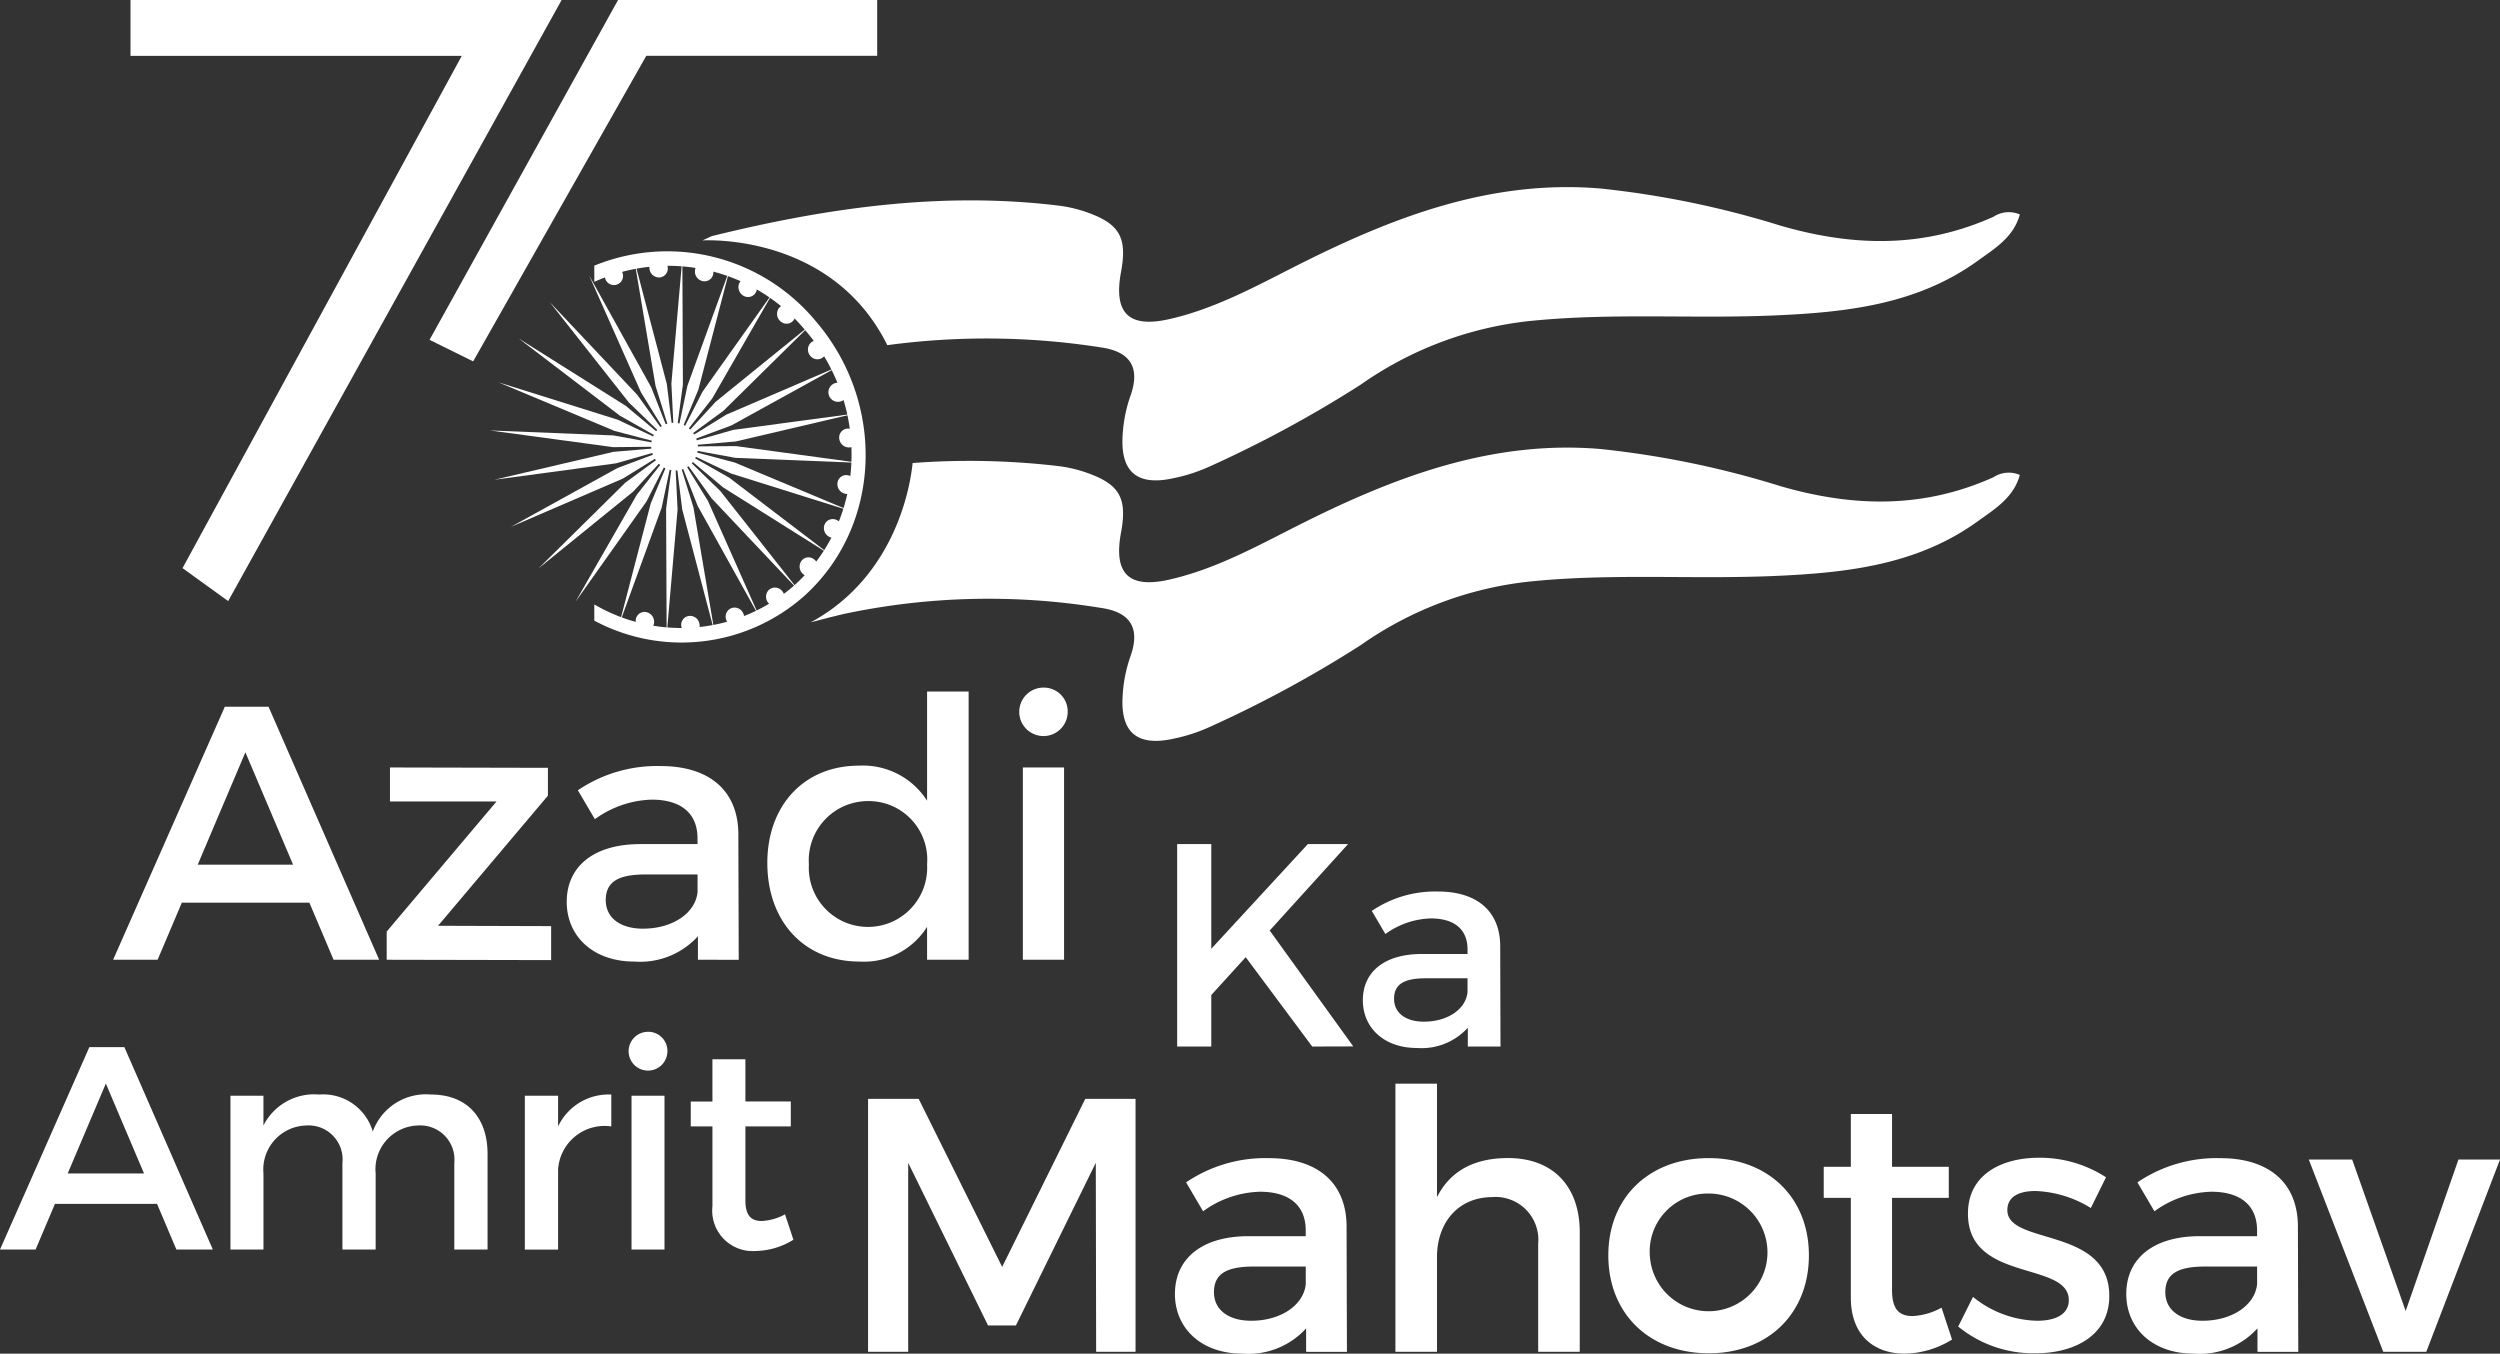<svg xmlns="http://www.w3.org/2000/svg" width="179.046" height="96.946" viewBox="0 0 179.046 96.946"><rect x="0" y="0" width="179.046" height="96.946" fill="#333333" stroke="none"/><g transform="translate(-60.477 -101.527)"><path d="M82.633,166.173H73.5l-1.735,4.09H68.578l8-18.119h3.132l7.921,18.119H84.367Zm-1.165-2.718-3.417-8.05-3.416,8.05Z" fill="#fff"/><path d="M99.718,156.518v1.993l-7.869,9.319,8.1.025v2.433l-11.777-.025v-2.019l7.868-9.319H88.406v-2.433Z" fill="#fff"/><path d="M110.461,170.263V168.58a5.584,5.584,0,0,1-4.556,1.812c-2.976,0-4.84-1.838-4.84-4.271,0-2.51,1.889-4.116,5.2-4.141h4.167v-.414c0-1.735-1.113-2.77-3.287-2.77a7.259,7.259,0,0,0-4.064,1.4l-1.217-2.071a10.086,10.086,0,0,1,5.928-1.734c3.546,0,5.539,1.811,5.565,4.84l.026,9.034Zm-.026-4.841v-1.268h-3.728c-1.941,0-2.847.518-2.847,1.838,0,1.242,1.01,2.045,2.666,2.045C108.649,168.037,110.28,166.924,110.435,165.422Z" fill="#fff"/><path d="M129.849,151.056v19.207h-2.976v-2.356a5.338,5.338,0,0,1-4.841,2.485c-3.96,0-6.6-2.873-6.6-7.066,0-4.142,2.666-6.963,6.549-6.963a5.445,5.445,0,0,1,4.892,2.51v-7.817Zm-2.976,12.373a4.193,4.193,0,0,0-4.219-4.529,4.241,4.241,0,0,0-4.245,4.529,4.239,4.239,0,1,0,8.464,0Z" fill="#fff"/><path d="M136.943,152.558a1.735,1.735,0,1,1-1.734-1.786A1.709,1.709,0,0,1,136.943,152.558Zm-.259,3.934v13.771h-2.951V156.492Z" fill="#fff"/><path d="M99.842,123.156l6.281,6.655,1.328,1.851,1.334,1.852-1.636-1.582-1.633-1.578Z" fill="#fff" fill-rule="evenodd"/><path d="M102.672,121.256l4.448,8.016.83,2.12.835,2.123-1.2-1.941-1.2-1.944Z" fill="#fff" fill-rule="evenodd"/><path d="M105.911,120.188l2.321,8.832.278,2.245.275,2.249-.68-2.174-.679-2.174Z" fill="#fff" fill-rule="evenodd"/><path d="M109.346,120.023l.039,9.051-.3,2.217-.3,2.223-.113-2.253L108.56,129Z" fill="#fff" fill-rule="evenodd"/><path d="M112.746,120.783l-2.255,8.652-.849,2.04-.855,2.04.462-2.181.461-2.184Z" fill="#fff" fill-rule="evenodd"/><path d="M115.881,122.413l-4.4,7.657-1.349,1.724-1.351,1.721,1-1.959,1-1.962Z" fill="#fff" fill-rule="evenodd"/><path d="M118.526,124.793l-6.235,6.152-1.75,1.285-1.755,1.285,1.475-1.609,1.473-1.606Z" fill="#fff" fill-rule="evenodd"/><path d="M120.512,127.776l-7.647,4.216-2.043.761-2.036.761,1.851-1.142,1.849-1.145Z" fill="#fff" fill-rule="evenodd"/><path d="M121.692,131.145l-8.534,2-2.184.188-2.189.182,2.1-.6,2.1-.6Z" fill="#fff" fill-rule="evenodd"/><path d="M122,134.675l-8.846-.356-2.183-.4-2.182-.405,2.2-.022,2.2-.015Z" fill="#fff" fill-rule="evenodd"/><path d="M121.4,138.129l-8.557-2.686-2.028-.961-2.033-.967,2.154.565,2.155.571Z" fill="#fff" fill-rule="evenodd"/><path d="M119.947,141.264l-7.679-4.828-1.74-1.459-1.742-1.462,1.961,1.114,1.958,1.111Z" fill="#fff" fill-rule="evenodd"/><path d="M117.728,143.873l-6.279-6.646-1.331-1.855-1.333-1.858,1.636,1.587,1.636,1.582Z" fill="#fff" fill-rule="evenodd"/><path d="M114.9,145.779l-4.456-8.019-.832-2.12-.83-2.126,1.2,1.947,1.2,1.947Z" fill="#fff" fill-rule="evenodd"/><path d="M111.662,146.851l-2.325-8.836-.28-2.249-.271-2.251.682,2.177.673,2.174Z" fill="#fff" fill-rule="evenodd"/><path d="M108.221,147.008l-.038-9.052.3-2.222.3-2.22.112,2.259.109,2.256Z" fill="#fff" fill-rule="evenodd"/><path d="M104.822,146.248l2.256-8.652.853-2.043.856-2.039-.461,2.19-.463,2.181Z" fill="#fff" fill-rule="evenodd"/><path d="M101.692,144.625l4.39-7.663,1.354-1.724,1.349-1.724-1.006,1.962-1,1.965Z" fill="#fff" fill-rule="evenodd"/><path d="M99.044,142.235l6.23-6.152,1.756-1.284,1.756-1.284-1.476,1.609-1.478,1.605Z" fill="#fff" fill-rule="evenodd"/><path d="M97.062,139.262l7.644-4.22,2.039-.763,2.04-.764-1.85,1.145-1.854,1.144Z" fill="#fff" fill-rule="evenodd"/><path d="M95.875,135.887l8.537-2,2.187-.185,2.187-.191-2.1.6-2.1.6Z" fill="#fff" fill-rule="evenodd"/><path d="M95.571,132.356l8.846.356,2.186.4,2.183.4-2.2.018-2.2.021Z" fill="#fff" fill-rule="evenodd"/><path d="M96.17,128.908l8.551,2.68,2.034.962,2.031.964-2.159-.563-2.152-.568Z" fill="#fff" fill-rule="evenodd"/><path d="M97.629,125.771l7.676,4.831,1.743,1.456,1.738,1.456-1.965-1.112-1.958-1.111Z" fill="#fff" fill-rule="evenodd"/><path d="M104.152,120.706a.676.676,0,0,1,.894.326.653.653,0,1,1-.894-.326Z" fill="#fff" fill-rule="evenodd"/><path d="M107.5,120.054a.7.7,0,0,1,.789.55.65.65,0,0,1-.5.785.689.689,0,0,1-.786-.546A.65.65,0,0,1,107.5,120.054Z" fill="#fff" fill-rule="evenodd"/><path d="M110.937,120.324a.7.7,0,0,1,.629.729.63.63,0,0,1-.691.618.7.7,0,0,1-.629-.728A.638.638,0,0,1,110.937,120.324Z" fill="#fff" fill-rule="evenodd"/><path d="M114.223,121.491a.706.706,0,0,1,.434.867.637.637,0,0,1-.832.4.719.719,0,0,1-.434-.868A.64.64,0,0,1,114.223,121.491Z" fill="#fff" fill-rule="evenodd"/><path d="M117.143,123.478a.694.694,0,0,1,.2.939.63.63,0,0,1-.908.168.7.7,0,0,1-.207-.942A.644.644,0,0,1,117.143,123.478Z" fill="#fff" fill-rule="evenodd"/><path d="M119.488,126.144a.678.678,0,0,1-.042.954.649.649,0,0,1-.932-.081.684.684,0,0,1,.04-.952A.655.655,0,0,1,119.488,126.144Z" fill="#fff" fill-rule="evenodd"/><path d="M121.109,129.319a.657.657,0,0,1-.283.9.686.686,0,1,1,.283-.9Z" fill="#fff" fill-rule="evenodd"/><path d="M121.884,132.78a.648.648,0,0,1-.5.785.7.7,0,0,1-.789-.549.643.643,0,0,1,.5-.785A.687.687,0,0,1,121.884,132.78Z" fill="#fff" fill-rule="evenodd"/><path d="M121.771,136.286a.627.627,0,0,1-.688.617.707.707,0,0,1-.632-.732.632.632,0,0,1,.688-.616A.707.707,0,0,1,121.771,136.286Z" fill="#fff" fill-rule="evenodd"/><path d="M120.775,139.608a.624.624,0,0,1-.829.4.7.7,0,0,1-.432-.864.633.633,0,0,1,.827-.4A.712.712,0,0,1,120.775,139.608Z" fill="#fff" fill-rule="evenodd"/><path d="M118.957,142.515a.64.64,0,0,1-.909.167.7.7,0,0,1-.2-.944.628.628,0,0,1,.909-.168A.7.7,0,0,1,118.957,142.515Z" fill="#fff" fill-rule="evenodd"/><path d="M116.449,144.808a.661.661,0,0,1-.934-.085.689.689,0,0,1,.036-.956.657.657,0,0,1,.938.083A.688.688,0,0,1,116.449,144.808Z" fill="#fff" fill-rule="evenodd"/><path d="M113.416,146.325a.677.677,0,0,1-.892-.322.663.663,0,0,1,.281-.9.673.673,0,0,1,.891.328A.66.66,0,0,1,113.416,146.325Z" fill="#fff" fill-rule="evenodd"/><path d="M110.068,146.974a.686.686,0,0,1-.786-.546.638.638,0,0,1,.5-.782.681.681,0,0,1,.784.543A.636.636,0,0,1,110.068,146.974Z" fill="#fff" fill-rule="evenodd"/><path d="M106.633,146.7a.7.7,0,0,1-.628-.728.632.632,0,0,1,.688-.616.7.7,0,0,1,.629.728A.626.626,0,0,1,106.633,146.7Z" fill="#fff" fill-rule="evenodd"/><path d="M107.656,132.206a1.656,1.656,0,0,1,2.359.208,1.725,1.725,0,0,1-.1,2.408,1.654,1.654,0,0,1-2.359-.206A1.731,1.731,0,0,1,107.656,132.206Z" fill="#fff" fill-rule="evenodd"/><path d="M118.866,124.489a13.805,13.805,0,0,0-15.826-3.936v1.162a12.746,12.746,0,0,1,15.085,3.437c4.736,5.486,4.393,13.681-.763,18.3a12.288,12.288,0,0,1-14.322,1.362v1.163a13.241,13.241,0,0,0,15-1.737C123.613,139.251,123.979,130.412,118.866,124.489Z" fill="#fff" fill-rule="evenodd"/><path d="M154.456,176.478l-4.764-6.4-2.465,2.712v3.687h-2.443v-14.5h2.443v7.5l6.918-7.5h2.879l-5.613,6.193,5.986,8.3Z" fill="#fff"/><path d="M165.6,176.478v-1.346a4.471,4.471,0,0,1-3.646,1.45c-2.381,0-3.872-1.471-3.872-3.418,0-2.009,1.511-3.292,4.162-3.313h3.335v-.332c0-1.387-.89-2.216-2.63-2.216a5.812,5.812,0,0,0-3.252,1.118l-.973-1.656a8.064,8.064,0,0,1,4.743-1.388c2.837,0,4.432,1.45,4.452,3.873l.021,7.228Zm-.021-3.873v-1.014h-2.982c-1.554,0-2.279.413-2.279,1.47,0,.994.808,1.636,2.134,1.636C164.147,174.7,165.452,173.806,165.576,172.6Z" fill="#fff"/><path d="M126.27,180.224l5.98,12.037,5.953-12.037h3.6v18.119h-2.822l-.025-13.537-5.721,11.648H131.24l-5.72-11.648v13.537h-2.873V180.224Z" fill="#fff"/><path d="M154.02,198.343v-1.682a5.583,5.583,0,0,1-4.556,1.812c-2.976,0-4.84-1.838-4.84-4.271,0-2.511,1.89-4.116,5.2-4.142h4.167v-.414c0-1.734-1.113-2.769-3.287-2.769a7.257,7.257,0,0,0-4.064,1.4l-1.216-2.071a10.09,10.09,0,0,1,5.927-1.734c3.546,0,5.539,1.812,5.565,4.841l.026,9.033Zm-.026-4.84v-1.268h-3.727c-1.942,0-2.847.517-2.847,1.837,0,1.243,1.009,2.045,2.666,2.045C152.208,196.117,153.839,195,153.994,193.5Z" fill="#fff"/><path d="M173.616,189.776v8.567h-2.977V190.6a3.067,3.067,0,0,0-3.313-3.339c-2.459.026-3.934,1.863-3.934,4.3v6.781h-2.977V179.137h2.977v8.128c.983-1.941,2.743-2.8,5.1-2.8C171.7,184.469,173.616,186.488,173.616,189.776Z" fill="#fff"/><path d="M190.027,191.432c0,4.168-2.924,7.015-7.17,7.015-4.27,0-7.195-2.847-7.195-7.015,0-4.141,2.925-6.963,7.195-6.963C187.1,184.469,190.027,187.291,190.027,191.432Zm-11.389.052a4.215,4.215,0,1,0,4.219-4.478A4.15,4.15,0,0,0,178.638,191.484Z" fill="#fff"/><path d="M200.279,197.463a6.614,6.614,0,0,1-3.391,1.01c-2.071,0-3.857-1.191-3.857-4.012v-7.144H191.09V185.09h1.941v-3.778h2.951v3.778h4.064v2.227h-4.064v6.6c0,1.424.544,1.864,1.476,1.864a4.794,4.794,0,0,0,2.07-.6Z" fill="#fff"/><path d="M206.259,186.825c-1.165,0-2.019.388-2.019,1.372,0,2.537,7.325,1.164,7.3,6.16,0,2.822-2.511,4.09-5.281,4.09a8.52,8.52,0,0,1-5.539-1.915l1.061-2.123a7.5,7.5,0,0,0,4.608,1.708c1.268,0,2.252-.44,2.252-1.475,0-2.821-7.248-1.243-7.222-6.213,0-2.795,2.433-3.986,5.073-3.986a8.7,8.7,0,0,1,4.814,1.4l-1.087,2.2A8.1,8.1,0,0,0,206.259,186.825Z" fill="#fff"/><path d="M222.153,198.343v-1.682a5.584,5.584,0,0,1-4.556,1.812c-2.976,0-4.84-1.838-4.84-4.271,0-2.511,1.889-4.116,5.2-4.142h4.167v-.414c0-1.734-1.113-2.769-3.287-2.769a7.257,7.257,0,0,0-4.064,1.4l-1.217-2.071a10.1,10.1,0,0,1,5.928-1.734c3.546,0,5.539,1.812,5.565,4.841l.026,9.033Zm-.026-4.84v-1.268H218.4c-1.941,0-2.847.517-2.847,1.837,0,1.243,1.01,2.045,2.667,2.045C220.341,196.117,221.972,195,222.127,193.5Z" fill="#fff"/><path d="M228.936,184.573l3.831,10.845,3.779-10.845h2.977l-5.281,13.77h-3.08l-5.332-13.77Z" fill="#fff"/><path d="M71.724,187.746H64.413l-1.388,3.273H60.477l6.4-14.5h2.506l6.338,14.5h-2.61Zm-.932-2.175-2.734-6.441-2.734,6.441Z" fill="#fff"/><path d="M95.395,184.163v6.856H93.013v-6.193a2.45,2.45,0,0,0-2.61-2.693,3.136,3.136,0,0,0-3.023,3.438v5.448H85v-6.193a2.435,2.435,0,0,0-2.589-2.693,3.154,3.154,0,0,0-3.065,3.438v5.448H76.982V180h2.362v2.133a4.07,4.07,0,0,1,4-2.216,3.692,3.692,0,0,1,3.831,2.651,4.049,4.049,0,0,1,4.184-2.651C93.883,179.917,95.395,181.533,95.395,184.163Z" fill="#fff"/><path d="M104.257,179.917V182.2a3.335,3.335,0,0,0-3.81,3.065v5.758H98.065V180h2.382v2.2A4,4,0,0,1,104.257,179.917Z" fill="#fff"/><path d="M108.275,176.852a1.389,1.389,0,1,1-1.388-1.429A1.368,1.368,0,0,1,108.275,176.852ZM108.067,180v11.019h-2.361V180Z" fill="#fff"/><path d="M117.3,190.314a5.289,5.289,0,0,1-2.713.808,2.9,2.9,0,0,1-3.086-3.21V182.2h-1.553v-1.782H111.5V177.39h2.361v3.024h3.252V182.2h-3.252v5.281c0,1.139.435,1.491,1.18,1.491a3.85,3.85,0,0,0,1.657-.476Z" fill="#fff"/><path d="M205.133,116.887a1.983,1.983,0,0,0-1.876.158c-5.01,2.255-10.027,2.163-15.269.642a66.557,66.557,0,0,0-12.88-2.658c-7.867-.667-14.9,2.056-21.722,5.5-2.979,1.506-5.906,3.119-9.185,3.857-2.913.655-3.982-.453-3.438-3.379.458-2.467-.1-3.459-2.471-4.286a9.6,9.6,0,0,0-1.984-.466c-8.443-1.029-16.7.17-24.863,2.185l-.66.307s9.222-.606,13.24,7.5a53.09,53.09,0,0,1,15.269.155c2.078.289,2.9,1.392,2.132,3.51a10.115,10.115,0,0,0-.539,2.663c-.214,2.748,1.012,3.8,3.7,3.186a11.965,11.965,0,0,0,2.579-.851,84.858,84.858,0,0,0,10.77-5.84,25.8,25.8,0,0,1,11.966-4.539c5.9-.623,11.8-.157,17.7-.415,5.1-.223,10.153-.773,14.479-3.885C203.3,119.352,204.686,118.533,205.133,116.887Z" fill="#fff" fill-rule="evenodd"/><path d="M205.133,135.543a1.986,1.986,0,0,0-1.876.158c-5.01,2.255-10.027,2.163-15.269.643a66.56,66.56,0,0,0-12.88-2.659c-7.867-.666-14.9,2.057-21.722,5.5-2.979,1.506-5.906,3.12-9.185,3.857-2.913.655-3.982-.453-3.438-3.379.458-2.467-.1-3.458-2.471-4.286a9.668,9.668,0,0,0-1.984-.466,54.658,54.658,0,0,0-10.472-.223c-.125,1.306-1.069,8.047-7.3,11.412.76-.2,1.521-.4,2.287-.583a49.789,49.789,0,0,1,18.471-.458c2.078.289,2.9,1.391,2.132,3.509a10.123,10.123,0,0,0-.539,2.663c-.214,2.749,1.012,3.8,3.7,3.186a11.964,11.964,0,0,0,2.579-.851,84.733,84.733,0,0,0,10.77-5.84A25.8,25.8,0,0,1,169.9,143.19c5.9-.623,11.8-.157,17.7-.414,5.1-.223,10.153-.774,14.479-3.886C203.3,138.009,204.686,137.189,205.133,135.543Z" fill="#fff" fill-rule="evenodd"/><path d="M69.824,101.527v4H93.549l-20,36.688,3.268,2.361L100.7,101.527Z" fill="#fff" fill-rule="evenodd"/><path d="M123.3,101.527H104.741l-13.5,24.338,3.122,1.544,12.4-21.886H123.3Z" fill="#fff" fill-rule="evenodd"/></g></svg>